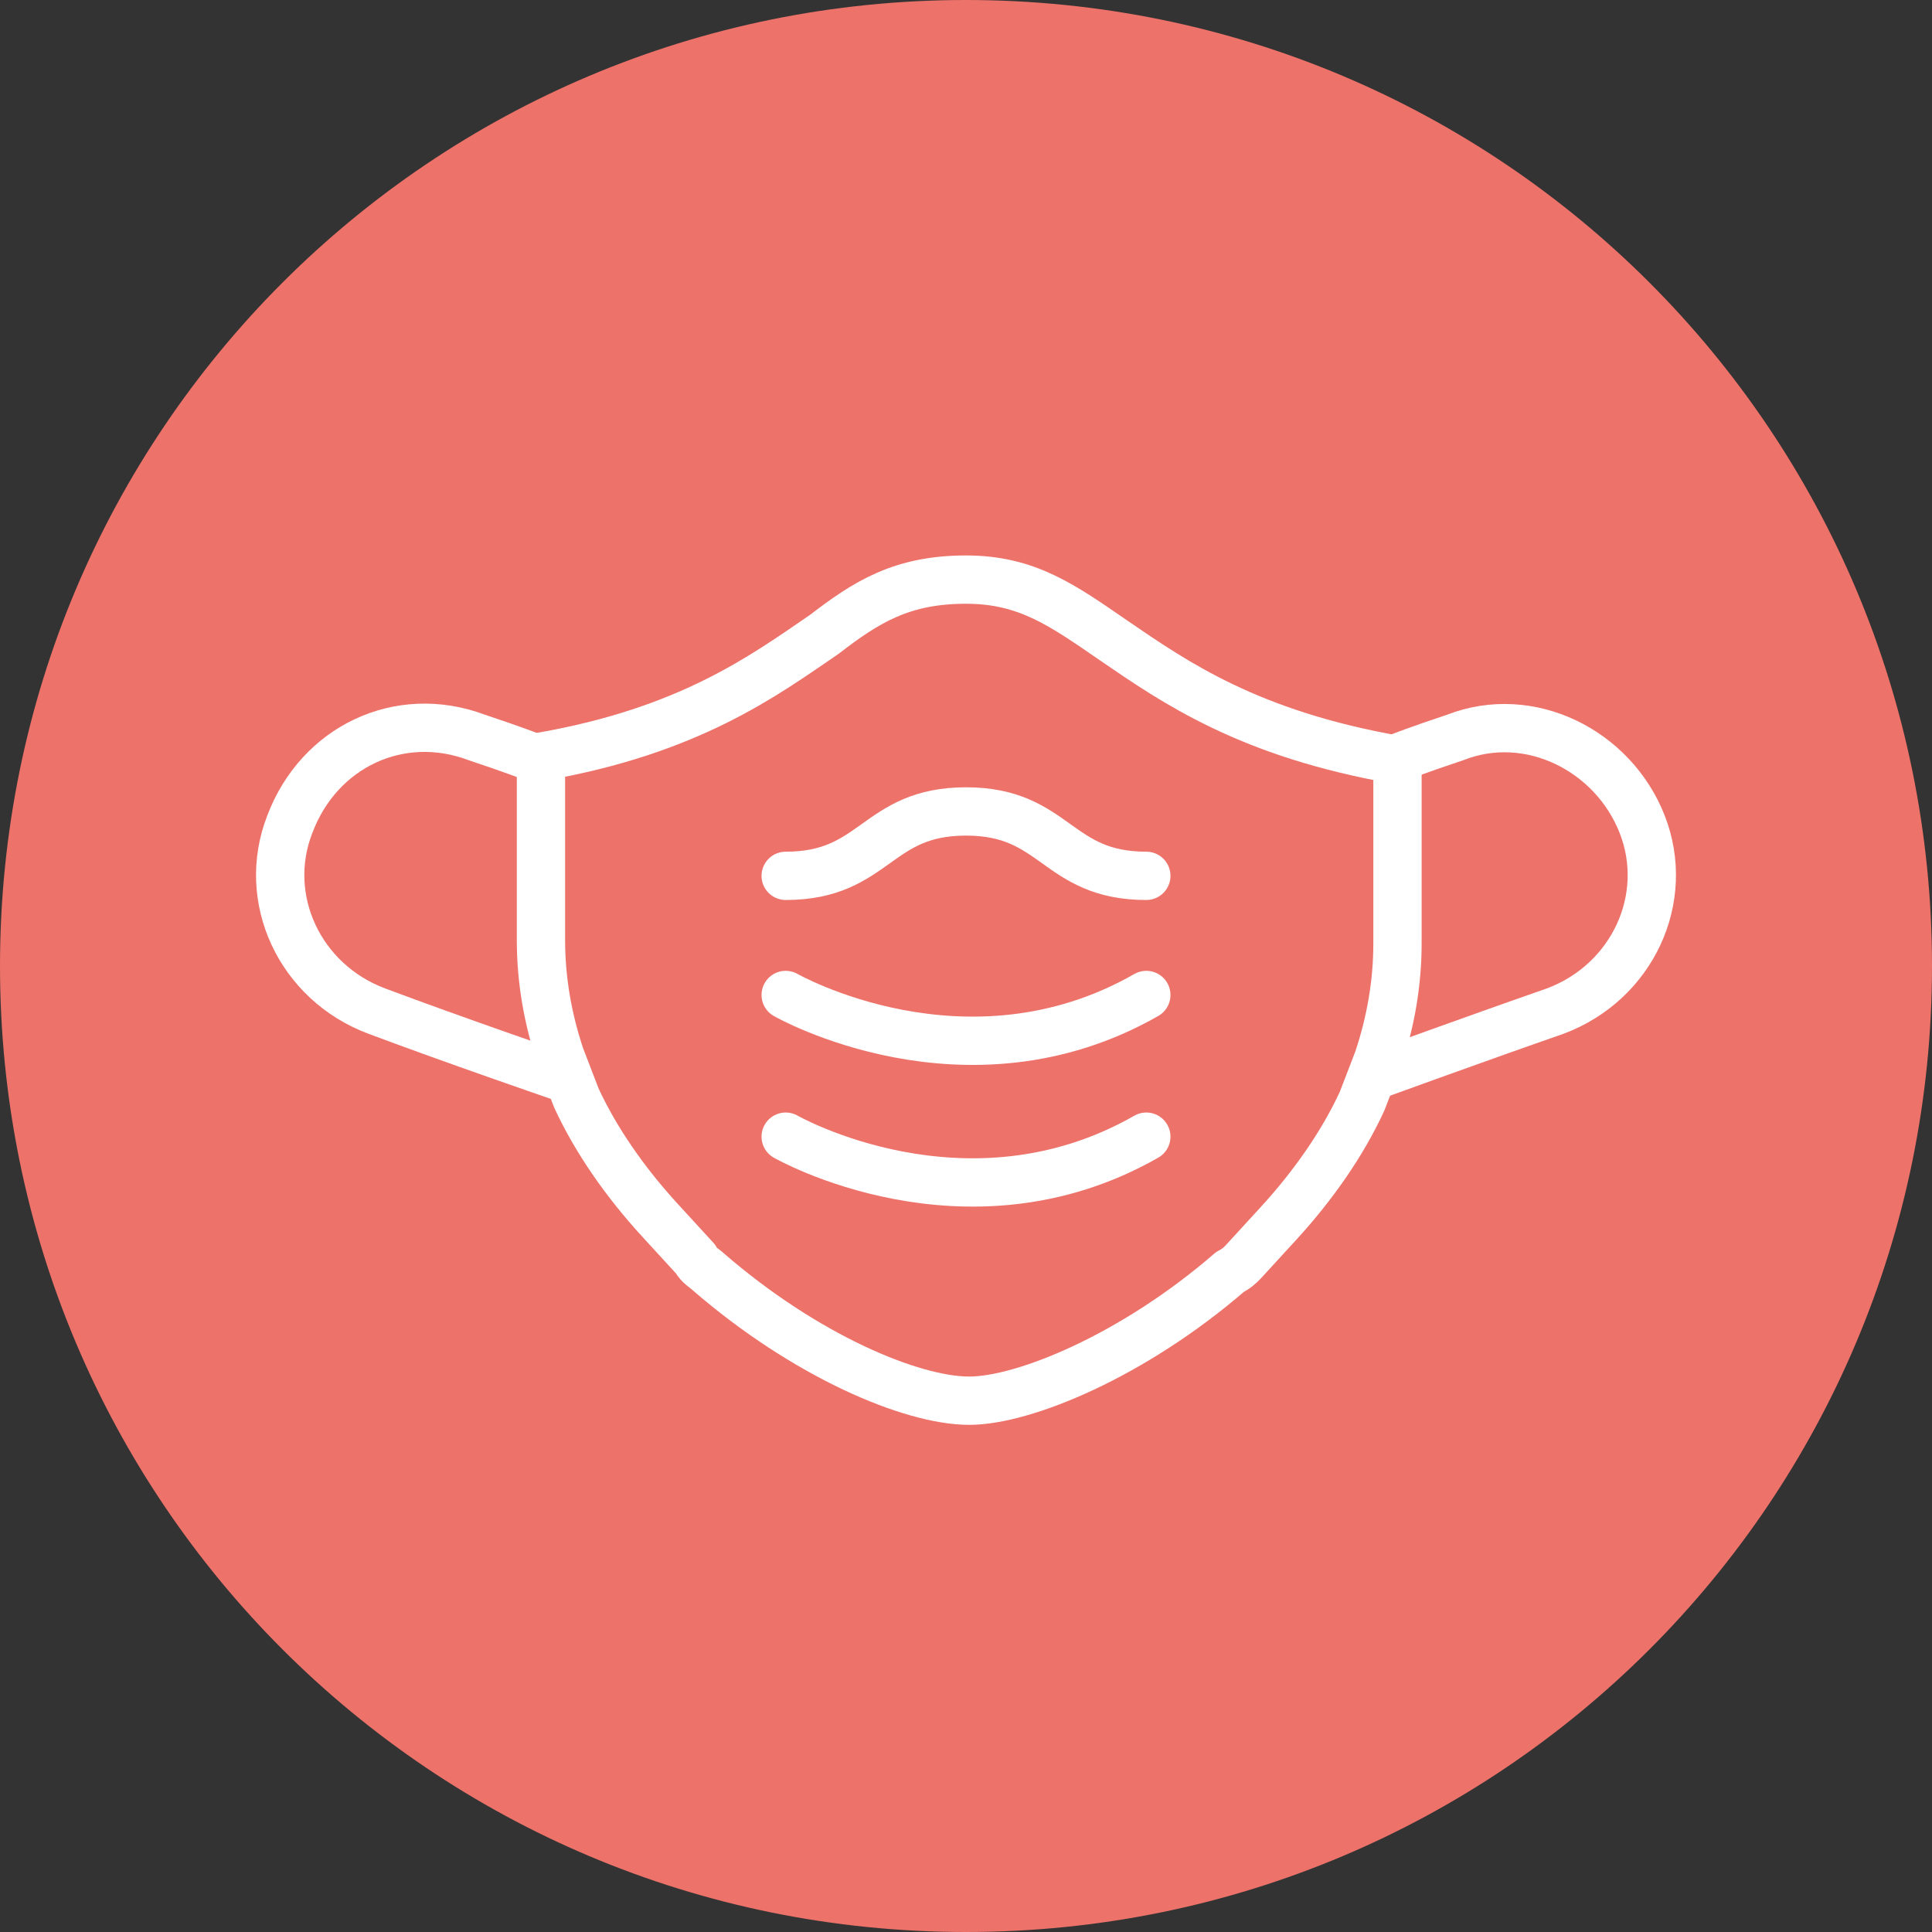 <?xml version="1.0" encoding="utf-8"?>
<!-- Generator: Adobe Illustrator 27.3.0, SVG Export Plug-In . SVG Version: 6.00 Build 0)  -->
<svg version="1.1" id="Ebene_1" xmlns="http://www.w3.org/2000/svg" xmlns:xlink="http://www.w3.org/1999/xlink" x="0px" y="0px"
	 viewBox="0 0 60 60" style="enable-background:new 0 0 60 60;" xml:space="preserve">
<rect x="0" y="0" width="60" height="60" fill="#333333" stroke="none"/>
<style type="text/css">
	.st0{fill:#ED726A;}
	.st1{fill:none;stroke:#FFFFFF;stroke-width:1.5;stroke-linecap:round;stroke-linejoin:round;stroke-miterlimit:10;}
</style>
<g>
	<path class="st0" d="M30,0c16.6,0,30,13.4,30,30S46.6,60,30,60S0,46.6,0,30S13.4,0,30,0"/>
	<g>
		<path class="st1" d="M43.4,23.6v5.7c0,1.2-0.2,2.4-0.6,3.6l-0.5,1.3c-0.6,1.3-1.5,2.6-2.6,3.8l-1.1,1.2c-0.1,0.1-0.2,0.2-0.4,0.3
			c-3,2.6-6.4,4-8.1,4c-1.8,0-5.1-1.4-8.1-4c-0.1-0.1-0.3-0.2-0.4-0.4l-1.1-1.2c-1.1-1.2-2-2.5-2.6-3.8l-0.5-1.3
			c-0.4-1.2-0.6-2.4-0.6-3.6v-5.7c4.6-0.8,6.9-2.5,8.8-3.8C26.9,18.7,28,18,30,18H30c1.9,0,3,0.8,4.6,1.9
			C36.5,21.2,38.8,22.8,43.4,23.6z"/>
		<path class="st1" d="M24.4,30.9c0,0,5.6,3.2,11.2,0 M35.6,27.2c-2.8,0-2.8-2-5.6-2c-2.8,0-2.8,2-5.6,2"/>
		<path class="st1" d="M24.4,35.3c0,0,5.6,3.2,11.2,0"/>
		<path class="st1" d="M16.5,23.5c0,0-0.5-0.2-1.7-0.6C12.4,22,9.9,23.2,9,25.6c-0.9,2.3,0.3,4.9,2.7,5.8s5.6,2,5.6,2"/>
		<path class="st1" d="M43.5,23.5c0,0,0.5-0.2,1.7-0.6c2.3-0.9,4.9,0.4,5.8,2.7c0.9,2.3-0.3,4.9-2.7,5.8c-2.3,0.8-5.6,2-5.6,2"/>
	</g>
</g>
</svg>
